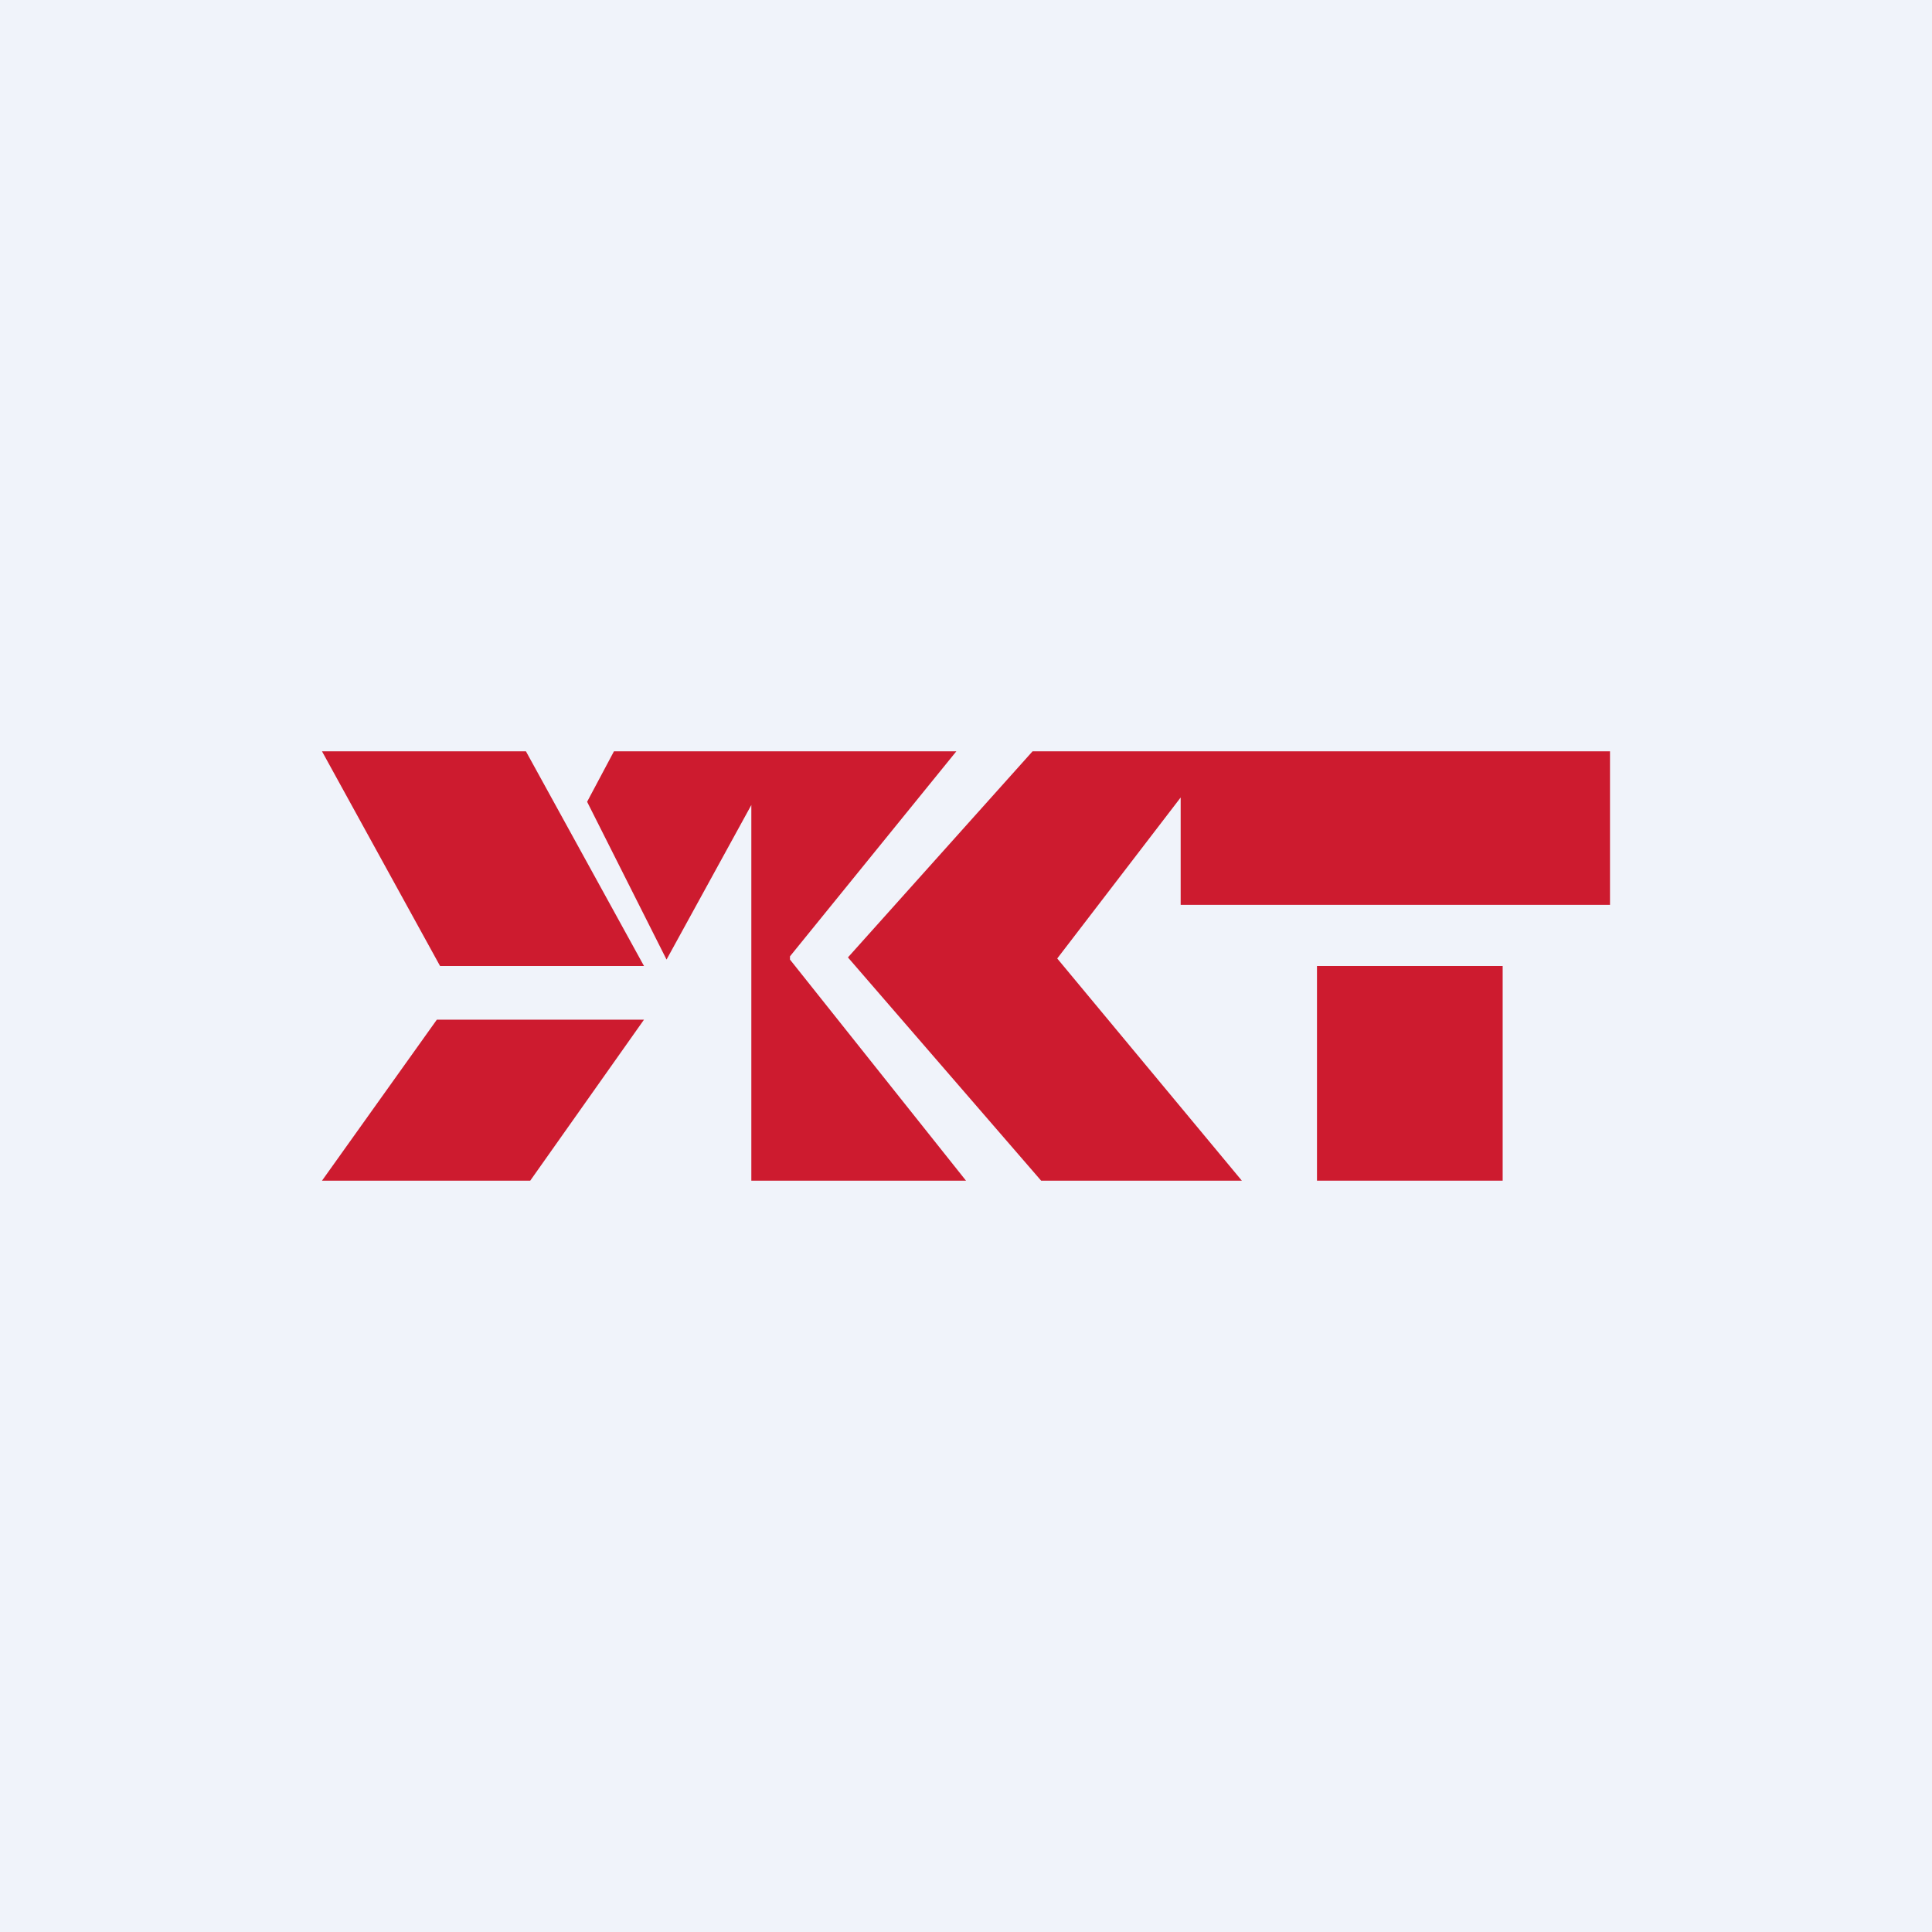<!-- by TradingView --><svg width="18" height="18" viewBox="0 0 18 18" xmlns="http://www.w3.org/2000/svg"><path fill="#F0F3FA" d="M0 0h18v18H0z"/><path d="m5.72 7-.25.47.74 1.47L7 7.5V11h2L7.36 8.94v-.03L8.91 7H5.7ZM4.07 9.5 3 11h1.94L6 9.5H4.07ZM3 7l1.1 2H6L4.9 7H3Z" fill="#CD1B2F"/><path d="M9.62 7 7.9 8.92 9.7 11h1.87L9.85 8.93 11 7.43v1h4V7H9.62Z" fill="#CD1B2F"/><path d="M12.27 9v2H14V9h-1.73Z" fill="#CD1B2F"/></svg>